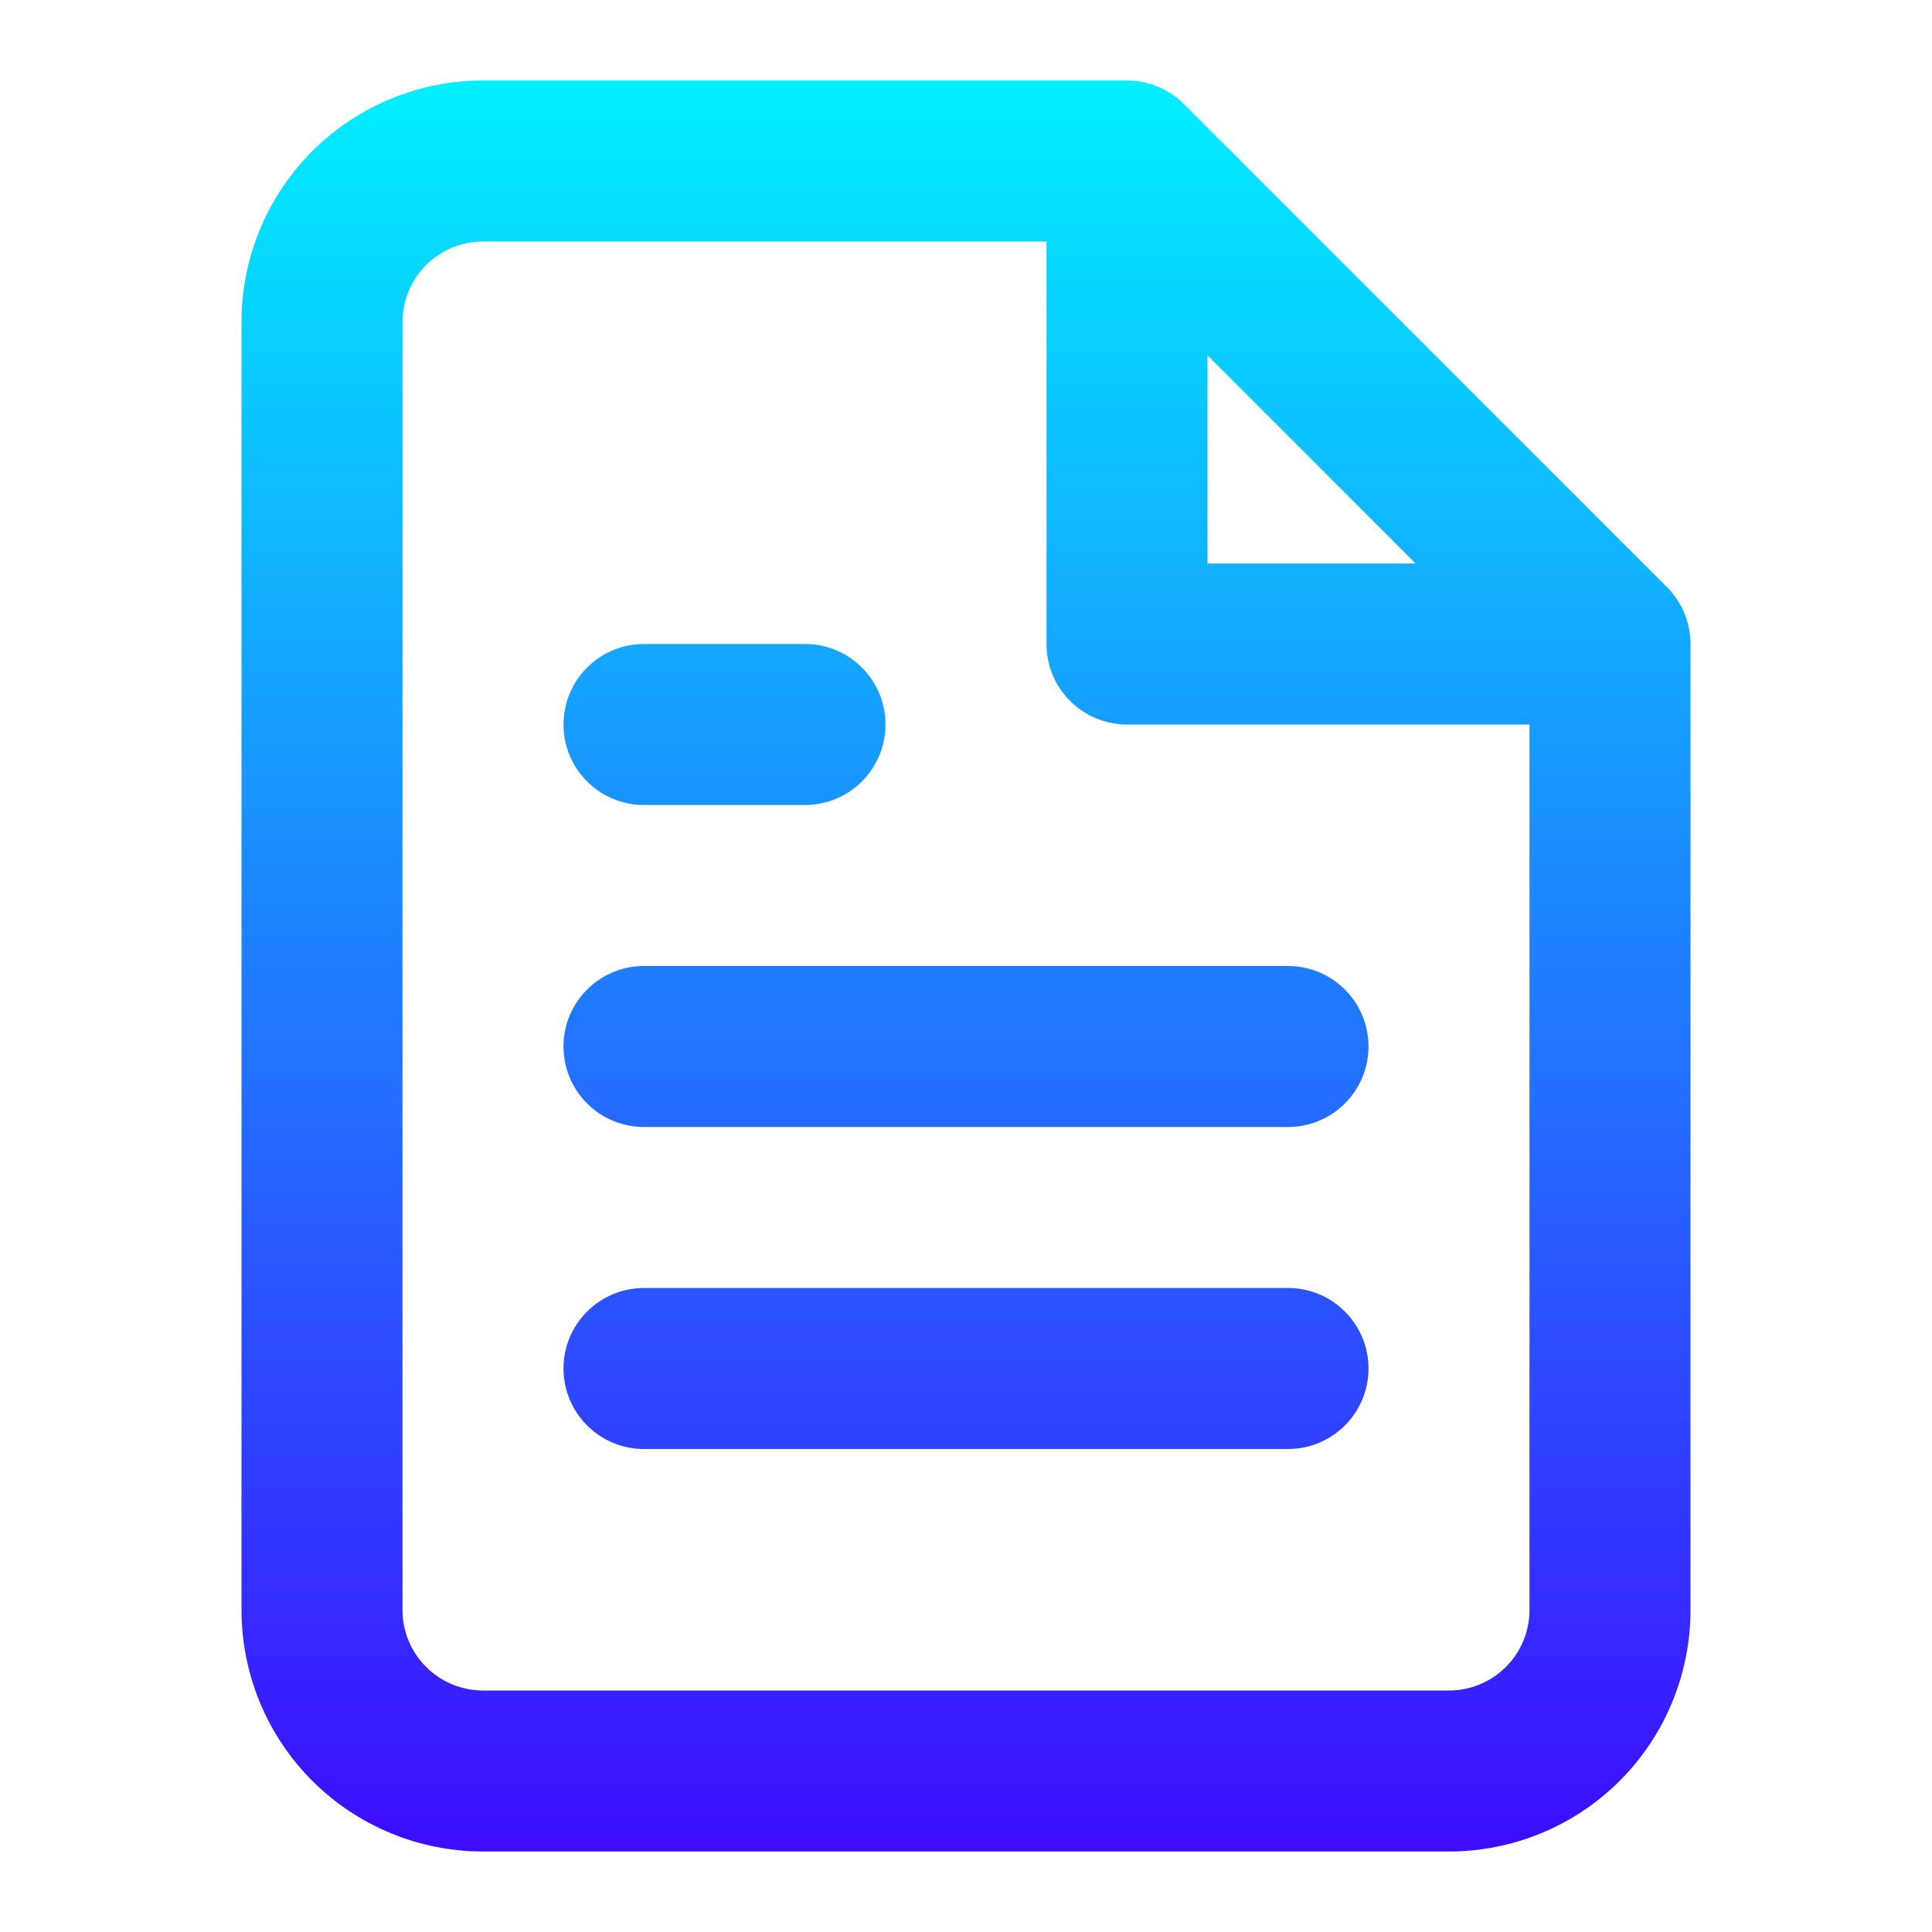 <svg width="48" height="48" viewBox="0 0 48 48" fill="none" xmlns="http://www.w3.org/2000/svg">
<path fill-rule="evenodd" clip-rule="evenodd" d="M7.757 3.757C8.883 2.632 10.409 2 12 2H28C28.53 2 29.039 2.211 29.414 2.586L29.415 2.587L41.414 14.586L41.436 14.607C41.785 14.968 42 15.459 42 16V40C42 41.591 41.368 43.117 40.243 44.243C39.117 45.368 37.591 46 36 46H12C10.409 46 8.883 45.368 7.757 44.243C6.632 43.117 6 41.591 6 40V8C6 6.409 6.632 4.883 7.757 3.757ZM12 6H26V16C26 17.105 26.895 18 28 18H38V40C38 40.53 37.789 41.039 37.414 41.414C37.039 41.789 36.53 42 36 42H12C11.47 42 10.961 41.789 10.586 41.414C10.211 41.039 10 40.53 10 40V8C10 7.47 10.211 6.961 10.586 6.586C10.961 6.211 11.47 6 12 6ZM30 8.828L35.172 14H30V8.828ZM16 24C14.895 24 14 24.895 14 26C14 27.105 14.895 28 16 28H32C33.105 28 34 27.105 34 26C34 24.895 33.105 24 32 24H16ZM14 34C14 32.895 14.895 32 16 32H32C33.105 32 34 32.895 34 34C34 35.105 33.105 36 32 36H16C14.895 36 14 35.105 14 34ZM16 16C14.895 16 14 16.895 14 18C14 19.105 14.895 20 16 20H20C21.105 20 22 19.105 22 18C22 16.895 21.105 16 20 16H16Z" fill="url(#paint0_linear_48_2567)"/>
<defs>
<linearGradient id="paint0_linear_48_2567" x1="24" y1="2" x2="24" y2="46" gradientUnits="userSpaceOnUse">
<stop stop-color="#00F0FF"/>
<stop offset="1" stop-color="#3D0CFF"/>
</linearGradient>
</defs>
</svg>
